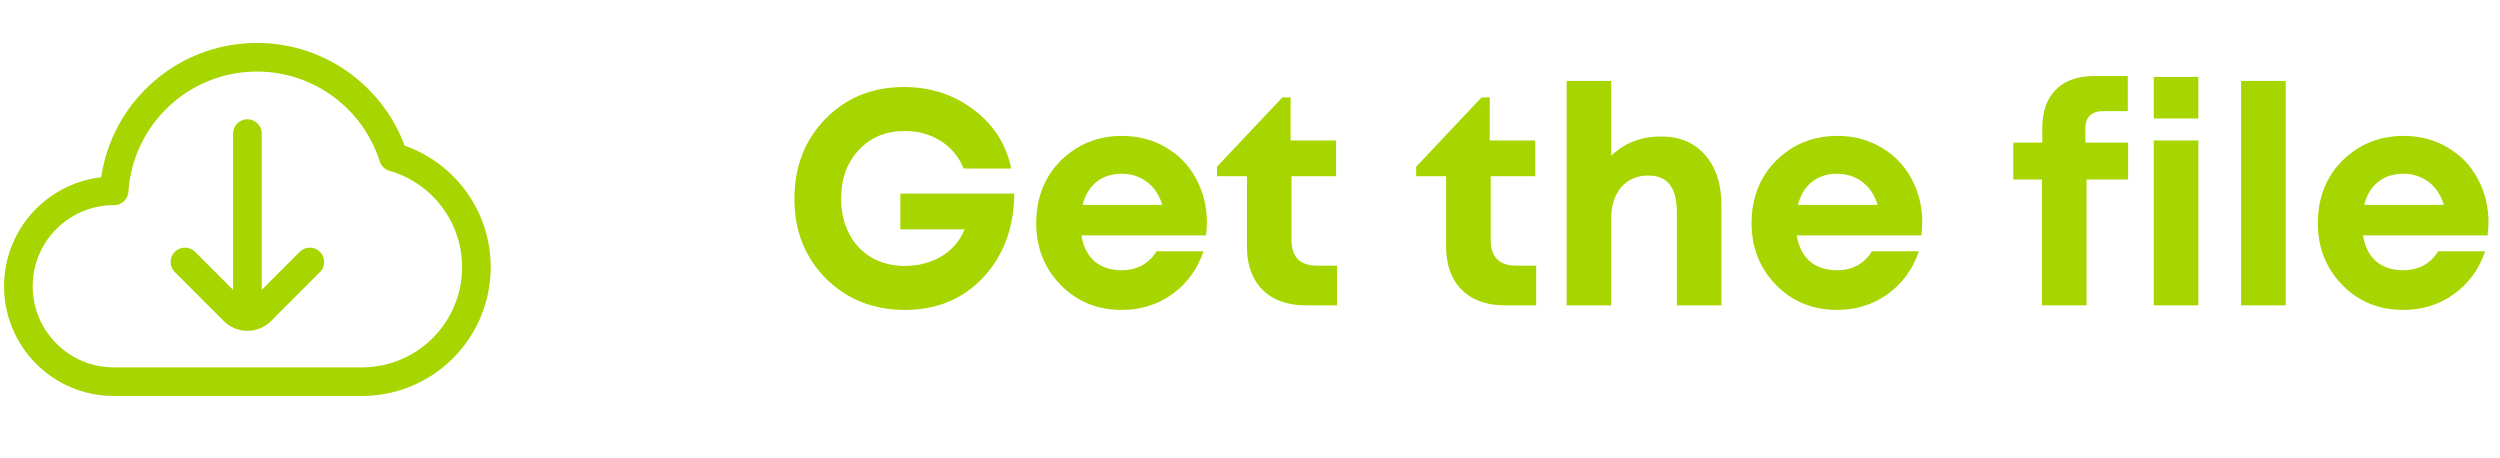 <svg width="131" height="24" viewBox="0 0 131 24" fill="none" xmlns="http://www.w3.org/2000/svg">
<path d="M12.964 7L12.964 16" stroke="#A7D500" stroke-width="1.5" stroke-linecap="round" stroke-linejoin="round"/>
<path d="M16.236 13.727L13.671 16.293C13.28 16.683 12.647 16.683 12.257 16.293L9.691 13.727" stroke="#A7D500" stroke-width="1.5" stroke-linecap="round" stroke-linejoin="round"/>
<path d="M5.963 20C3.202 20 0.963 17.761 0.963 15C0.963 12.239 3.202 10 5.963 10L5.98 10C6.237 6.091 9.489 3 13.463 3C16.814 3 19.652 5.197 20.614 8.23C23.125 8.947 24.963 11.259 24.963 14C24.963 17.314 22.277 20 18.963 20C14.279 20 10.293 20 5.963 20Z" stroke="#A7D500" stroke-width="1.5" stroke-linecap="round" stroke-linejoin="round"/>
<path d="M47.179 10.144H53.147C53.136 11.915 52.597 13.376 51.531 14.528C50.464 15.669 49.093 16.24 47.419 16.24C45.766 16.24 44.384 15.691 43.275 14.592C42.176 13.483 41.627 12.091 41.627 10.416C41.627 8.731 42.171 7.333 43.259 6.224C44.347 5.115 45.718 4.56 47.371 4.56C48.768 4.56 49.989 4.96 51.035 5.76C52.08 6.549 52.731 7.573 52.987 8.832H50.491C50.331 8.427 50.102 8.08 49.803 7.792C49.504 7.493 49.147 7.264 48.731 7.104C48.325 6.944 47.888 6.864 47.419 6.864C46.427 6.864 45.621 7.195 45.003 7.856C44.384 8.517 44.075 9.371 44.075 10.416C44.075 11.099 44.214 11.707 44.491 12.24C44.768 12.773 45.157 13.189 45.659 13.488C46.171 13.787 46.758 13.936 47.419 13.936C47.899 13.936 48.352 13.856 48.779 13.696C49.206 13.536 49.568 13.312 49.867 13.024C50.176 12.725 50.4 12.389 50.539 12.016H47.179V10.144ZM63.241 11.648C63.241 11.872 63.225 12.101 63.193 12.336H56.665C56.761 12.923 56.99 13.376 57.353 13.696C57.726 14.005 58.201 14.16 58.777 14.16C59.172 14.16 59.529 14.075 59.849 13.904C60.169 13.723 60.419 13.477 60.601 13.168H63.065C62.745 14.107 62.201 14.853 61.433 15.408C60.665 15.963 59.779 16.24 58.777 16.24C57.497 16.24 56.43 15.803 55.577 14.928C54.724 14.053 54.297 12.971 54.297 11.68C54.297 11.168 54.366 10.677 54.505 10.208C54.654 9.739 54.862 9.317 55.129 8.944C55.406 8.571 55.726 8.251 56.089 7.984C56.452 7.707 56.862 7.493 57.321 7.344C57.779 7.195 58.265 7.12 58.777 7.12C59.641 7.12 60.414 7.323 61.097 7.728C61.79 8.133 62.318 8.683 62.681 9.376C63.054 10.069 63.241 10.827 63.241 11.648ZM58.777 9.104C58.254 9.104 57.812 9.248 57.449 9.536C57.097 9.824 56.857 10.224 56.729 10.736H60.905C60.798 10.384 60.644 10.091 60.441 9.856C60.238 9.611 59.993 9.424 59.705 9.296C59.428 9.168 59.118 9.104 58.777 9.104ZM69.003 13.92H70.059V16H68.411C67.781 16 67.232 15.877 66.763 15.632C66.304 15.387 65.952 15.035 65.707 14.576C65.461 14.107 65.339 13.552 65.339 12.912V9.232H63.771V8.736L67.195 5.104H67.627V7.36H70.011V9.232H67.675V12.608C67.675 13.024 67.787 13.349 68.011 13.584C68.245 13.808 68.576 13.92 69.003 13.92ZM79.44 13.92H80.496V16H78.848C78.219 16 77.669 15.877 77.2 15.632C76.742 15.387 76.389 15.035 76.144 14.576C75.899 14.107 75.776 13.552 75.776 12.912V9.232H74.208V8.736L77.632 5.104H78.064V7.36H80.448V9.232H78.112V12.608C78.112 13.024 78.224 13.349 78.448 13.584C78.683 13.808 79.013 13.92 79.44 13.92ZM87.035 7.152C88.016 7.152 88.79 7.477 89.355 8.128C89.921 8.779 90.203 9.653 90.203 10.752V16H87.867V11.136C87.867 10.485 87.745 10 87.499 9.68C87.264 9.36 86.886 9.2 86.363 9.2C85.776 9.2 85.307 9.403 84.955 9.808C84.603 10.213 84.427 10.763 84.427 11.456V16H82.091V4.24H84.427V8.16C85.131 7.488 86.001 7.152 87.035 7.152ZM100.725 11.648C100.725 11.872 100.709 12.101 100.677 12.336H94.149C94.245 12.923 94.475 13.376 94.837 13.696C95.21 14.005 95.685 14.16 96.261 14.16C96.656 14.16 97.013 14.075 97.333 13.904C97.653 13.723 97.904 13.477 98.085 13.168H100.549C100.229 14.107 99.685 14.853 98.917 15.408C98.149 15.963 97.264 16.24 96.261 16.24C94.981 16.24 93.915 15.803 93.061 14.928C92.208 14.053 91.781 12.971 91.781 11.68C91.781 11.168 91.85 10.677 91.989 10.208C92.138 9.739 92.347 9.317 92.613 8.944C92.891 8.571 93.21 8.251 93.573 7.984C93.936 7.707 94.347 7.493 94.805 7.344C95.264 7.195 95.749 7.12 96.261 7.12C97.125 7.12 97.898 7.323 98.581 7.728C99.275 8.133 99.802 8.683 100.165 9.376C100.539 10.069 100.725 10.827 100.725 11.648ZM96.261 9.104C95.739 9.104 95.296 9.248 94.933 9.536C94.581 9.824 94.341 10.224 94.213 10.736H98.389C98.282 10.384 98.128 10.091 97.925 9.856C97.722 9.611 97.477 9.424 97.189 9.296C96.912 9.168 96.603 9.104 96.261 9.104ZM111.512 7.472V9.408H109.336V16H107V9.408H105.496V7.472H107.016V6.688C107.016 5.845 107.251 5.184 107.72 4.704C108.19 4.224 108.867 3.984 109.752 3.984H111.496V5.824H110.216C109.587 5.824 109.272 6.133 109.272 6.752V7.472H111.512ZM112.857 6.208V4.032H115.193V6.208H112.857ZM112.857 16V7.36H115.193V16H112.857ZM117.435 16V4.24H119.771V16H117.435ZM130.397 11.648C130.397 11.872 130.381 12.101 130.349 12.336H123.821C123.917 12.923 124.146 13.376 124.509 13.696C124.882 14.005 125.357 14.16 125.933 14.16C126.328 14.16 126.685 14.075 127.005 13.904C127.325 13.723 127.576 13.477 127.757 13.168H130.221C129.901 14.107 129.357 14.853 128.589 15.408C127.821 15.963 126.936 16.24 125.933 16.24C124.653 16.24 123.586 15.803 122.733 14.928C121.88 14.053 121.453 12.971 121.453 11.68C121.453 11.168 121.522 10.677 121.661 10.208C121.81 9.739 122.018 9.317 122.285 8.944C122.562 8.571 122.882 8.251 123.245 7.984C123.608 7.707 124.018 7.493 124.477 7.344C124.936 7.195 125.421 7.12 125.933 7.12C126.797 7.12 127.57 7.323 128.253 7.728C128.946 8.133 129.474 8.683 129.837 9.376C130.21 10.069 130.397 10.827 130.397 11.648ZM125.933 9.104C125.41 9.104 124.968 9.248 124.605 9.536C124.253 9.824 124.013 10.224 123.885 10.736H128.061C127.954 10.384 127.8 10.091 127.597 9.856C127.394 9.611 127.149 9.424 126.861 9.296C126.584 9.168 126.274 9.104 125.933 9.104Z" fill="#A7D500"/>
</svg>
